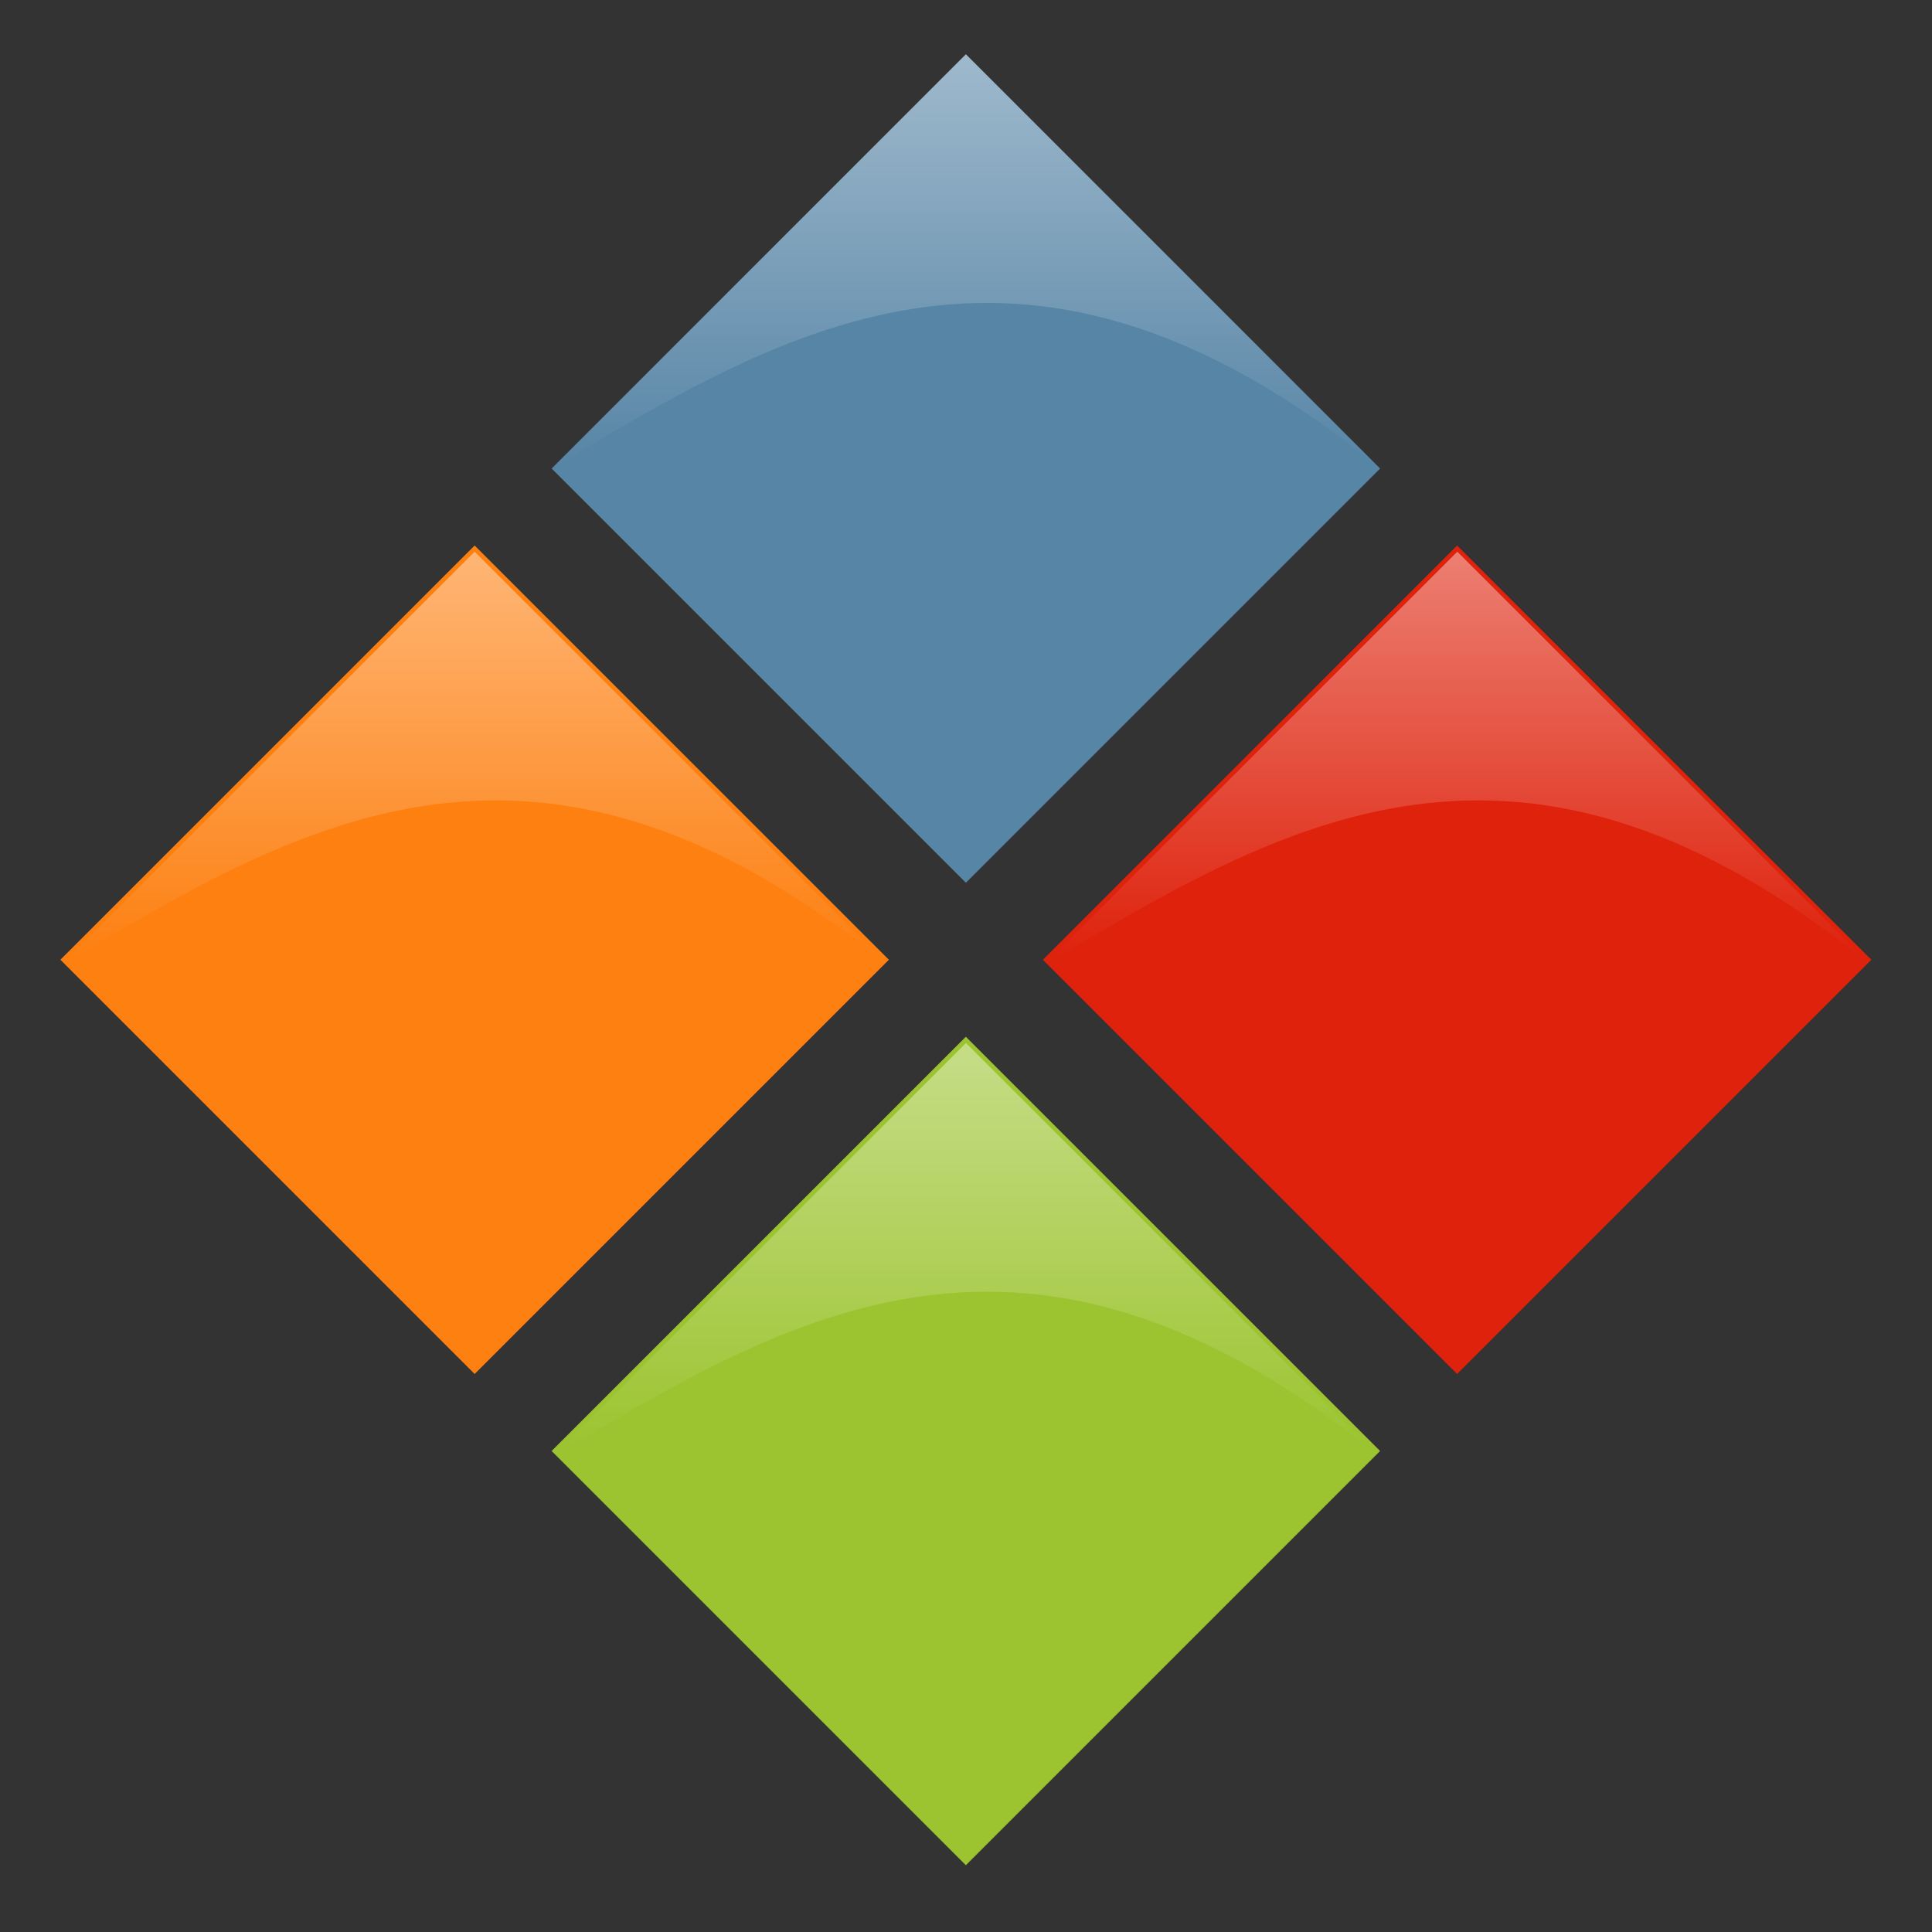 <?xml version="1.0" encoding="UTF-8" standalone="no"?>
<!-- Created with Inkscape (http://www.inkscape.org/) -->

<svg
   xmlns:dc="http://purl.org/dc/elements/1.1/"
   xmlns:cc="http://creativecommons.org/ns#"
   xmlns:rdf="http://www.w3.org/1999/02/22-rdf-syntax-ns#"
   xmlns:svg="http://www.w3.org/2000/svg"
   xmlns="http://www.w3.org/2000/svg"
   xmlns:xlink="http://www.w3.org/1999/xlink"
   xmlns:sodipodi="http://sodipodi.sourceforge.net/DTD/sodipodi-0.dtd"
   xmlns:inkscape="http://www.inkscape.org/namespaces/inkscape"
   width="48"
   height="48"
   id="svg2"
   version="1.1"
   inkscape:version="0.47pre4 r22446"
   sodipodi:docname="Nuovo documento 1">
  <rect width="100%" height="100%" fill="#333333" stroke="none"/>
  <defs
     id="defs4">
    <linearGradient
       id="linearGradient3609">
      <stop
         style="stop-color:#ffffff;stop-opacity:1;"
         offset="0"
         id="stop3611" />
      <stop
         style="stop-color:#ffffff;stop-opacity:0;"
         offset="1"
         id="stop3613" />
    </linearGradient>
    <inkscape:perspective
       sodipodi:type="inkscape:persp3d"
       inkscape:vp_x="0 : 526.18109 : 1"
       inkscape:vp_y="0 : 1000 : 0"
       inkscape:vp_z="744.09448 : 526.18109 : 1"
       inkscape:persp3d-origin="372.04724 : 350.78739 : 1"
       id="perspective10" />
    <linearGradient
       inkscape:collect="always"
       xlink:href="#linearGradient3609"
       id="linearGradient3615"
       x1="718.477"
       y1="684.536"
       x2="735.501"
       y2="701.56"
       gradientUnits="userSpaceOnUse" />
    <linearGradient
       inkscape:collect="always"
       xlink:href="#linearGradient3609"
       id="linearGradient3619"
       gradientUnits="userSpaceOnUse"
       x1="718.477"
       y1="684.536"
       x2="735.501"
       y2="701.56"
       gradientTransform="matrix(0.707,0.707,-0.707,0.707,12.207,12.207)" />
    <linearGradient
       inkscape:collect="always"
       xlink:href="#linearGradient3609"
       id="linearGradient3623"
       gradientUnits="userSpaceOnUse"
       gradientTransform="matrix(0.707,0.707,-0.707,0.707,-4.2468127e-5,24.413)"
       x1="718.477"
       y1="684.536"
       x2="735.501"
       y2="701.56" />
    <linearGradient
       inkscape:collect="always"
       xlink:href="#linearGradient3609"
       id="linearGradient3648"
       gradientUnits="userSpaceOnUse"
       gradientTransform="matrix(0.707,0.707,-0.707,0.707,-12.207,12.207)"
       x1="718.477"
       y1="684.536"
       x2="735.501"
       y2="701.56" />
  </defs>
  <sodipodi:namedview
     id="base"
     pagecolor="#ffffff"
     bordercolor="#666666"
     borderopacity="1.0"
     inkscape:pageopacity="0.0"
     inkscape:pageshadow="2"
     inkscape:zoom="5.6"
     inkscape:cx="11.738558"
     inkscape:cy="19.051535"
     inkscape:document-units="px"
     inkscape:current-layer="layer1"
     showgrid="false"
     inkscape:window-width="1280"
     inkscape:window-height="714"
     inkscape:window-x="0"
     inkscape:window-y="25"
     inkscape:window-maximized="1" />
  <g
     inkscape:label="Livello 1"
     inkscape:groupmode="layer"
     id="layer1"
     transform="translate(0,-1004.362)">
    <rect
       style="fill:#5785a6;fill-opacity:1;stroke:none"
       id="rect2816"
       width="14.557"
       height="14.557"
       x="728.223"
       y="694.281"
       transform="matrix(0.707,0.707,-0.707,0.707,0,0)" />
    <rect
       y="694.281"
       x="745.485"
       height="14.557"
       width="14.557"
       id="rect2818"
       style="fill:#de220c;fill-opacity:1;stroke:none"
       transform="matrix(0.707,0.707,-0.707,0.707,0,0)" />
    <rect
       style="fill:#9cc430;fill-opacity:1;stroke:none"
       id="rect2820"
       width="14.557"
       height="14.557"
       x="745.485"
       y="711.544"
       transform="matrix(0.707,0.707,-0.707,0.707,0,0)" />
    <rect
       y="711.544"
       x="728.223"
       height="14.557"
       width="14.557"
       id="rect2822"
       style="fill:#fd8011;fill-opacity:1;stroke:none"
       transform="matrix(0.707,0.707,-0.707,0.707,0,0)" />
    <path
       transform="matrix(0.707,0.707,-0.707,0.707,0,0)"
       style="fill:url(#linearGradient3615);fill-opacity:1;stroke:none"
       d="m 728.223,694.281 14.557,0 c -11.208,1.126 -12.879,7.844 -14.557,14.557 l 0,-14.557 z"
       id="rect3606"
       sodipodi:nodetypes="cccc" />
    <path
       sodipodi:nodetypes="cccc"
       id="path3617"
       d="m 36.207,1018.069 10.293,10.293 c -8.722,-7.129 -14.653,-3.56 -20.587,0 l 10.293,-10.293 z"
       style="fill:url(#linearGradient3619);fill-opacity:1;stroke:none" />
    <path
       style="fill:url(#linearGradient3623);fill-opacity:1;stroke:none"
       d="m 24,1030.276 10.293,10.293 c -8.722,-7.129 -14.653,-3.56 -20.587,0 l 10.293,-10.293 z"
       id="path3621"
       sodipodi:nodetypes="cccc" />
    <path
       sodipodi:nodetypes="cccc"
       id="path3646"
       d="m 11.793,1018.069 10.293,10.293 c -8.722,-7.129 -14.653,-3.56 -20.587,0 l 10.293,-10.293 z"
       style="fill:url(#linearGradient3648);fill-opacity:1;stroke:none" />
  </g>
</svg>
